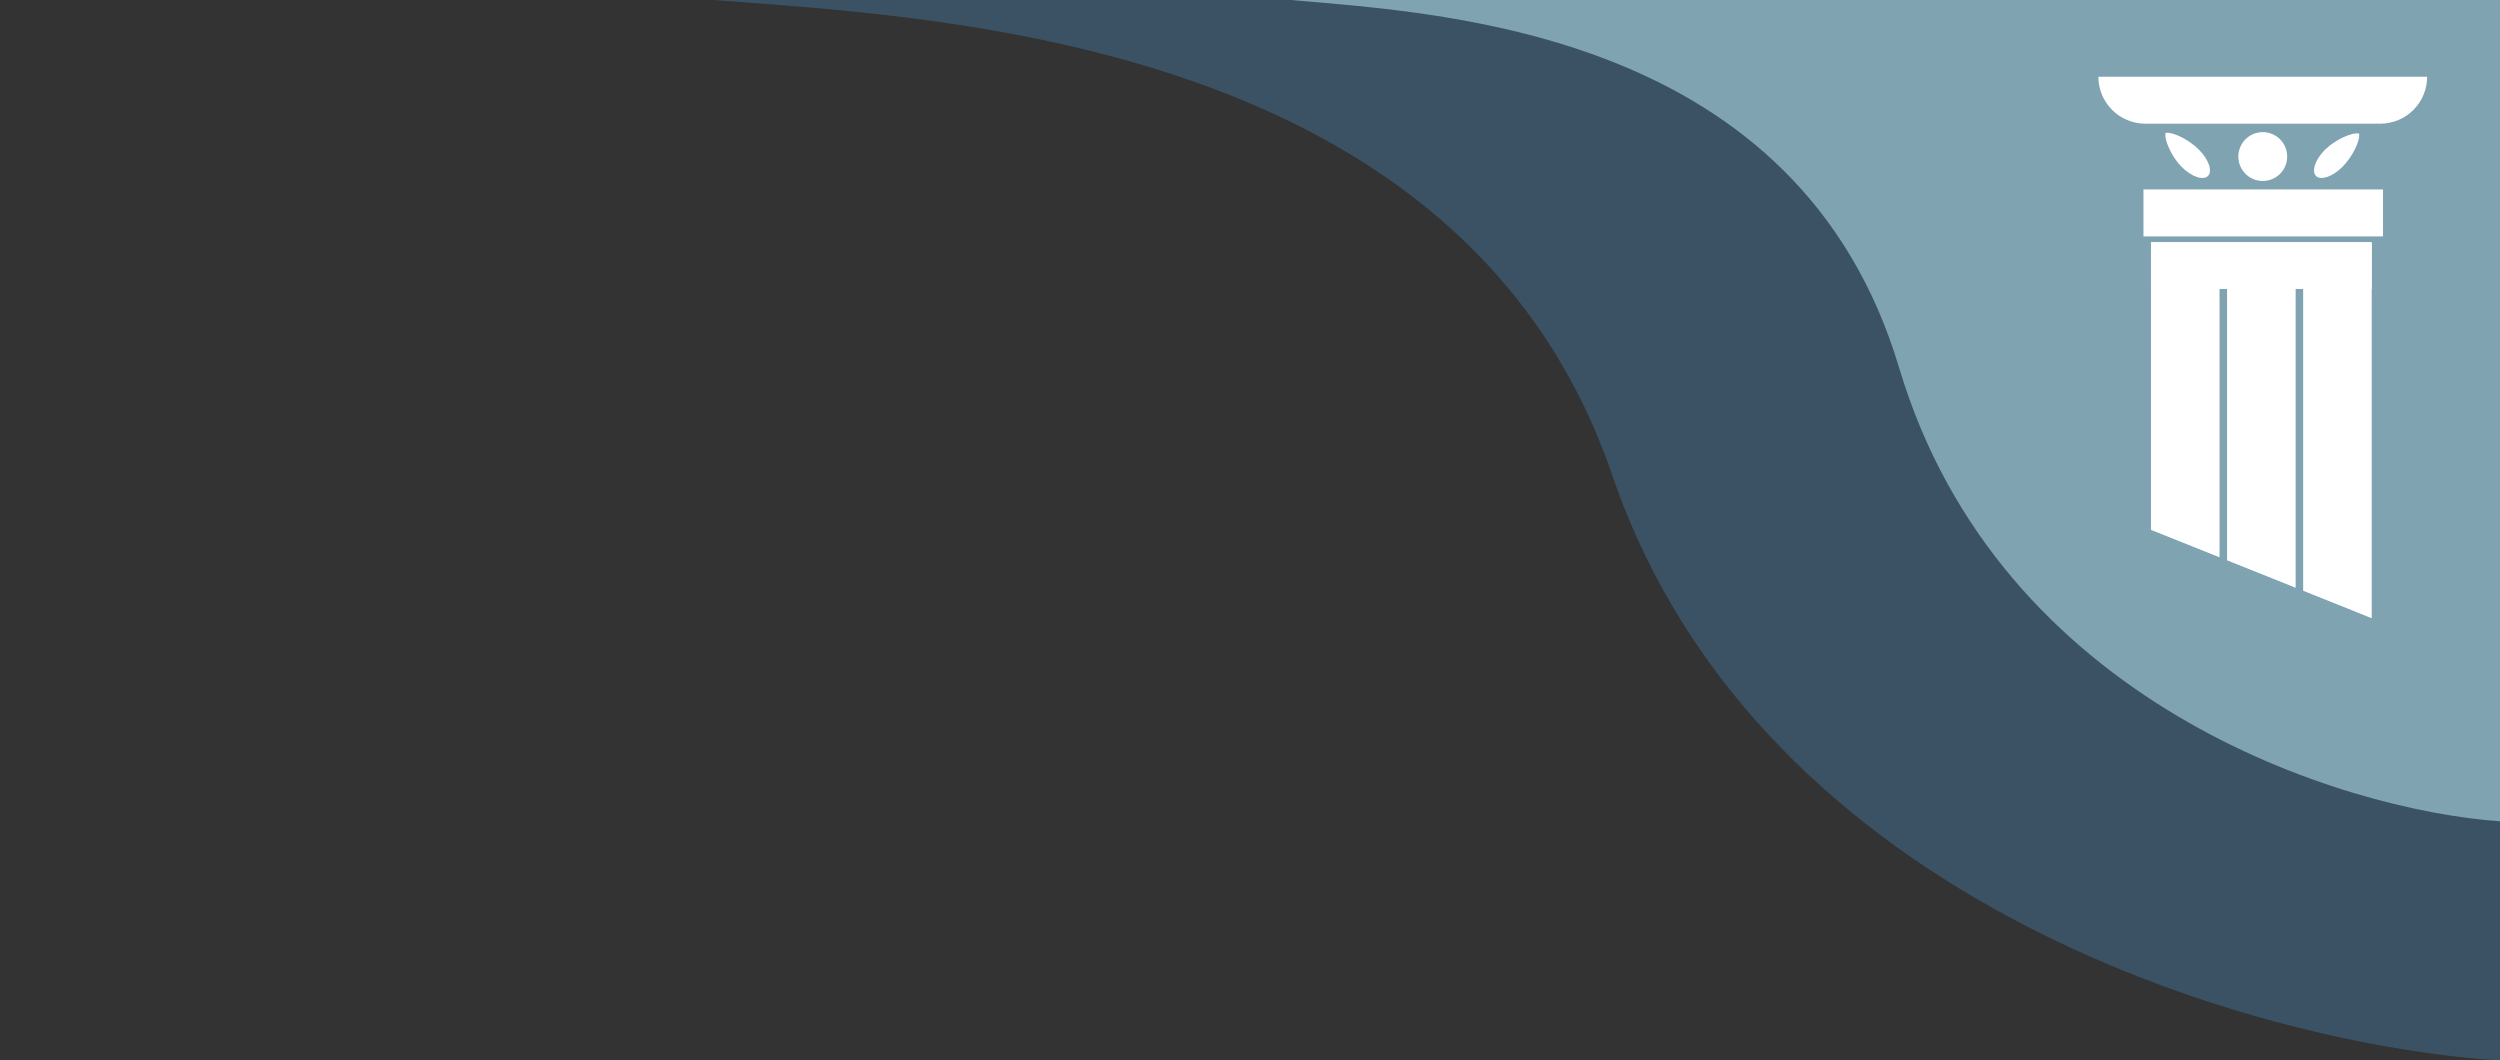 <svg width="554" height="235" viewBox="0 0 554 235" fill="none" xmlns="http://www.w3.org/2000/svg">
<rect x="0" y="0" width="554" height="235" fill="#333333" stroke="none"/>
<path d="M357.252 105.234C324.41 9.168 209.064 3.874 158 0H554V235C502.101 231.772 390.093 201.3 357.252 105.234Z" fill="#416788" fill-opacity="0.6"/>
<path d="M420.847 81.501C398.621 7.101 320.559 3 286 0H554V182C518.877 179.5 443.073 155.901 420.847 81.501Z" fill="#ADD8E6" fill-opacity="0.6"/>
<rect x="474.992" y="52.387" width="10.408" height="53.08" transform="rotate(-90 474.992 52.387)" fill="white"/>
<path d="M475.408 27.408C469.66 27.408 465 22.748 465 17V17L537.855 17V17C537.855 22.748 533.196 27.408 527.447 27.408L475.408 27.408Z" fill="white"/>
<rect x="476.657" y="64.043" width="10.408" height="48.917" transform="rotate(-90 476.657 64.043)" fill="white"/>
<path fill-rule="evenodd" clip-rule="evenodd" d="M525.574 53.842H510.379V130.917L525.574 136.999V53.842Z" fill="white"/>
<path fill-rule="evenodd" clip-rule="evenodd" d="M508.713 53.842H493.518V124.168L508.713 130.251V53.842Z" fill="white"/>
<path fill-rule="evenodd" clip-rule="evenodd" d="M491.852 53.842H476.657V117.42L491.852 123.502V53.842Z" fill="white"/>
<circle cx="501.428" cy="34.693" r="5.412" fill="white"/>
<path d="M487.285 33.167C489.447 35.329 490.343 37.939 489.286 38.996C488.229 40.053 485.619 39.157 483.457 36.995C481.295 34.833 479.491 30.927 479.904 29.445C481.674 29.23 485.123 31.005 487.285 33.167Z" fill="white"/>
<path d="M519.063 36.995C516.901 39.157 514.291 40.053 513.234 38.996C512.177 37.939 513.073 35.329 515.235 33.167C517.397 31.004 521.303 29.2 522.785 29.613C523 31.383 521.225 34.832 519.063 36.995Z" fill="white"/>
</svg>
